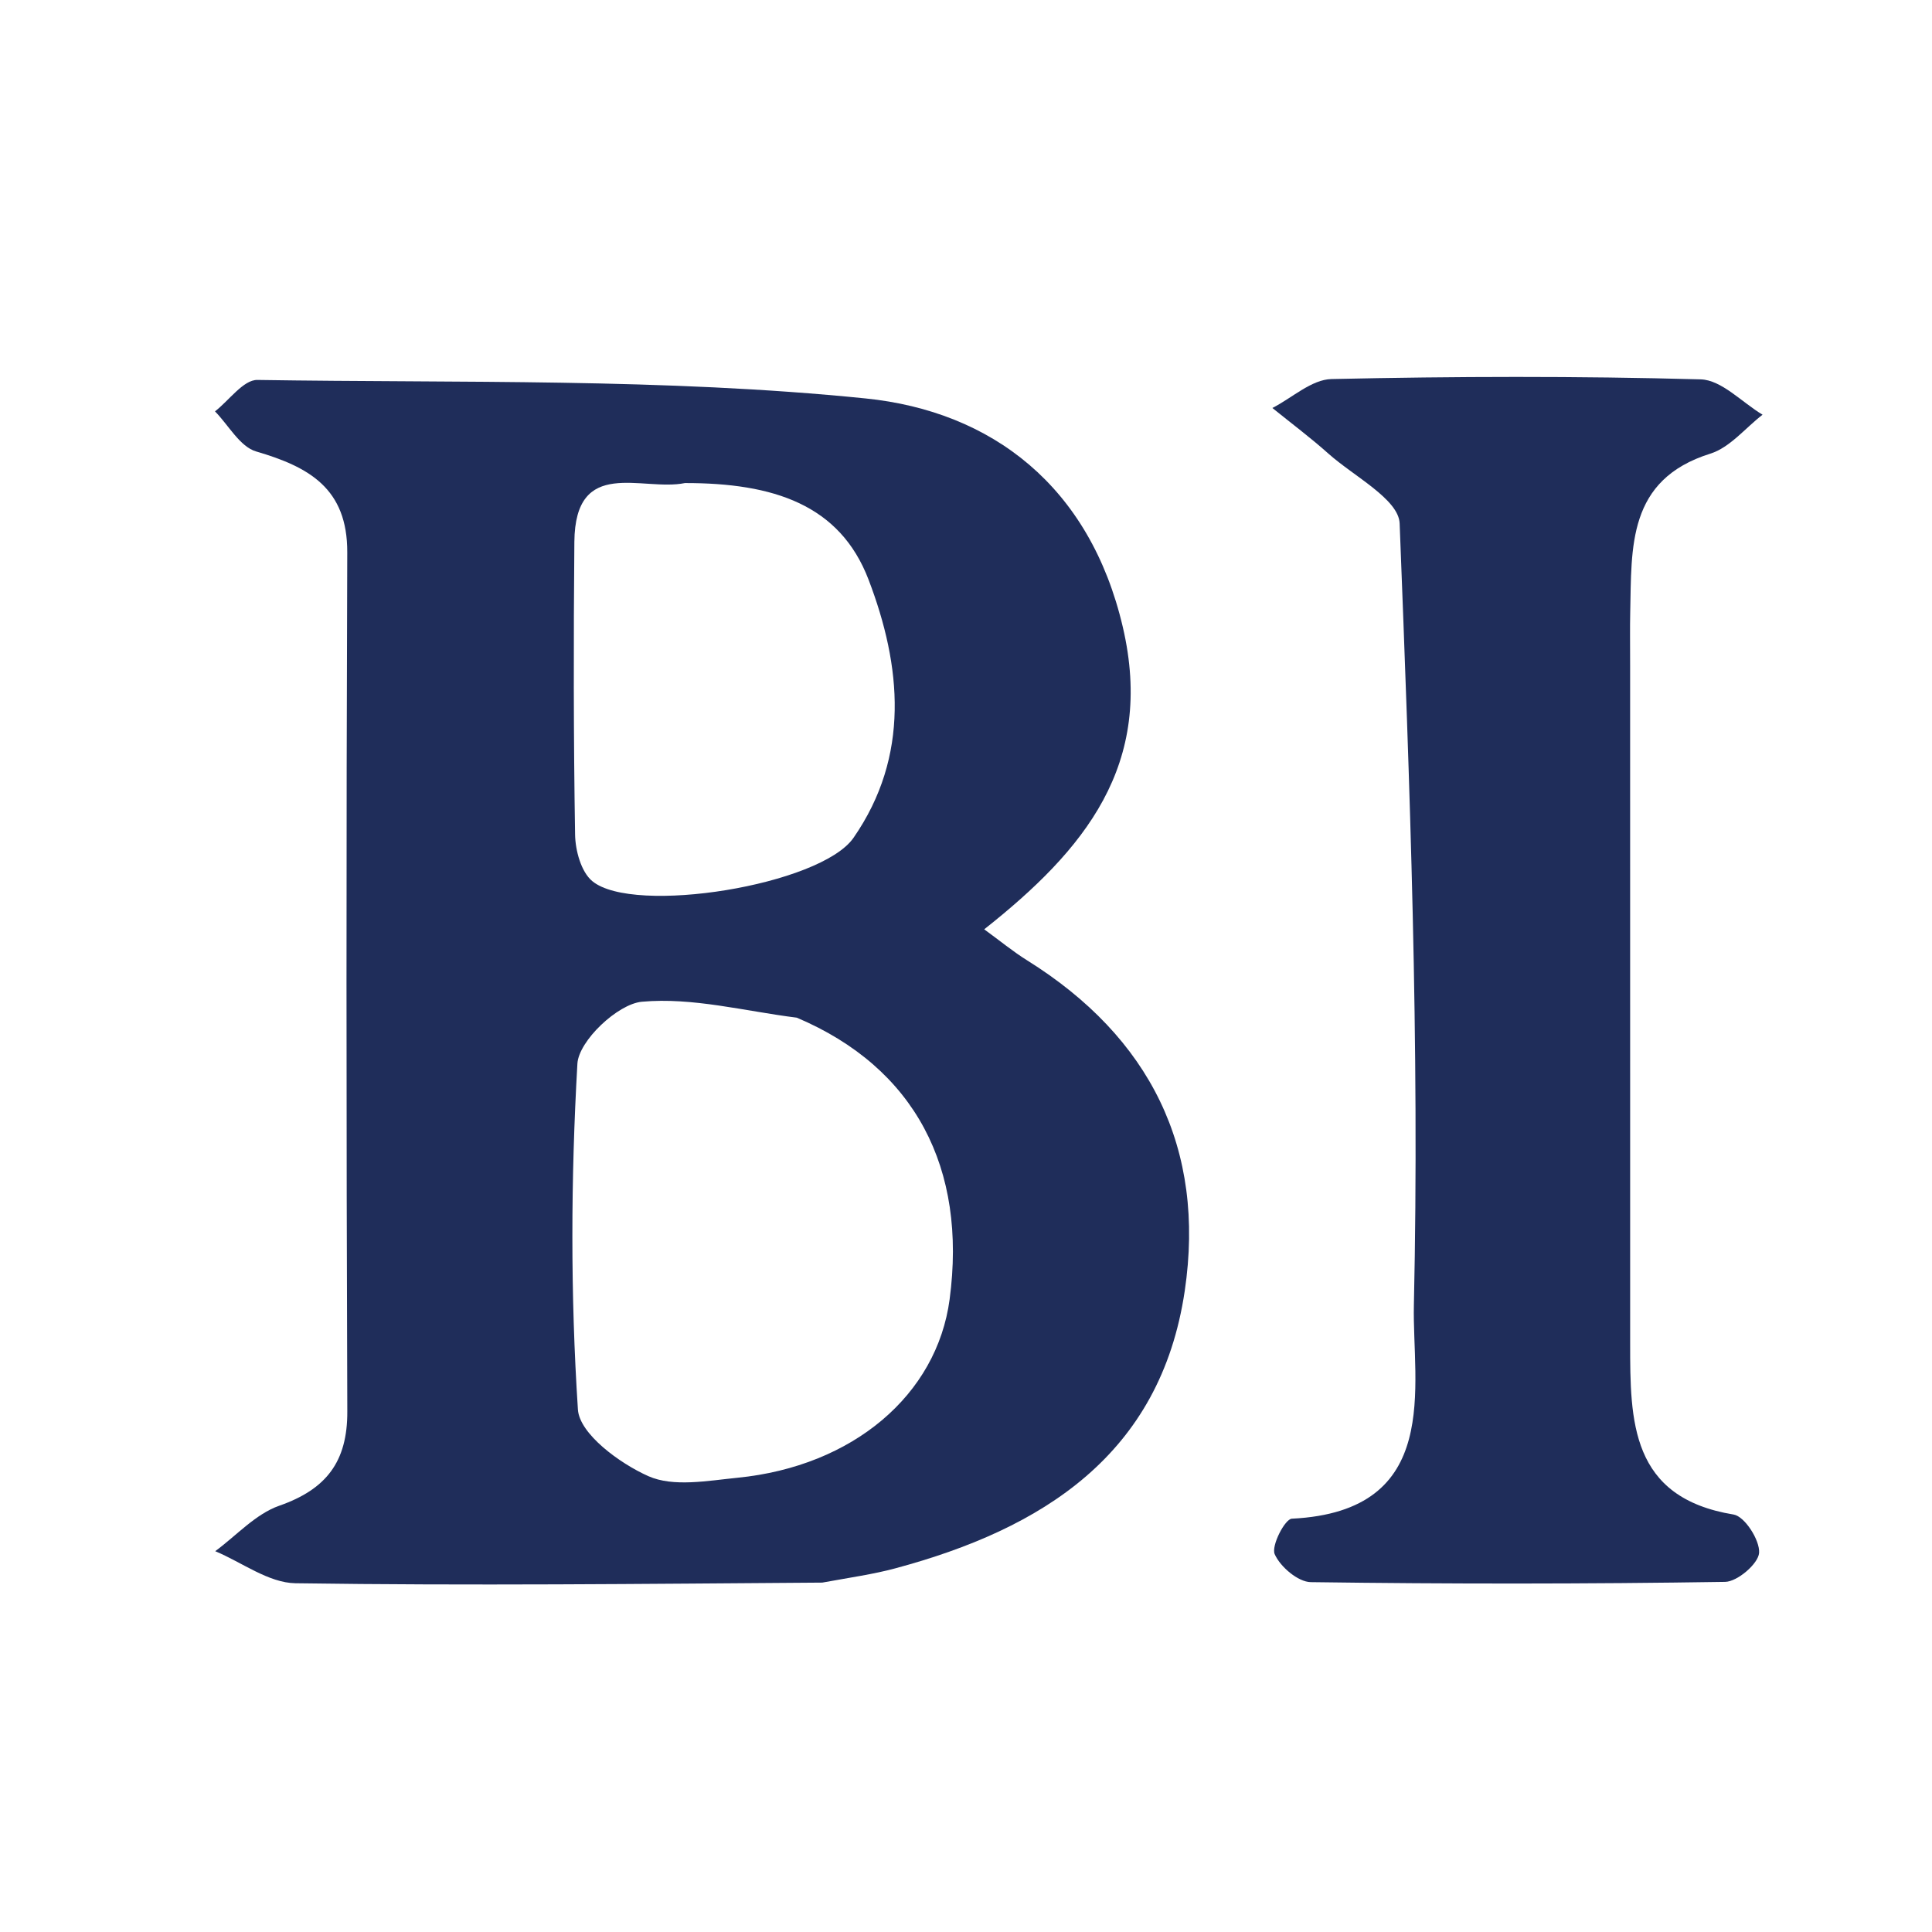 <svg width="128" height="128" viewBox="0 0 128 128" fill="none" xmlns="http://www.w3.org/2000/svg">
<path d="M54.474 104.852C42.541 104.937 31.056 105.061 19.576 104.894C17.794 104.868 16.031 103.511 14.259 102.77C15.664 101.737 16.93 100.307 18.505 99.757C21.615 98.669 23.023 96.846 23.01 93.515C22.942 74.542 22.937 55.569 23.007 36.596C23.022 32.354 20.466 30.933 16.972 29.911C15.895 29.596 15.144 28.171 14.244 27.254C15.181 26.527 16.127 25.157 17.052 25.172C30.492 25.383 44.004 25.046 57.34 26.397C65.732 27.248 72.21 32.229 74.386 41.53C76.528 50.683 71.841 56.321 65.207 61.57C66.248 62.327 67.111 63.041 68.053 63.628C76.197 68.712 79.888 76.108 78.492 85.527C76.882 96.391 69.057 101.292 59.304 103.91C57.868 104.296 56.385 104.505 54.474 104.852ZM52.789 67.423C49.361 66.997 45.886 66.061 42.525 66.368C40.923 66.515 38.34 68.957 38.254 70.477C37.819 78.095 37.791 85.771 38.288 93.382C38.393 94.999 41.049 96.95 42.953 97.798C44.614 98.538 46.887 98.101 48.862 97.905C56.517 97.145 62.072 92.414 62.915 86.084C64.069 77.414 60.643 70.75 52.789 67.423ZM45.378 32.004C42.548 32.581 38.103 30.219 38.053 35.903C37.996 42.366 37.996 48.831 38.101 55.294C38.118 56.349 38.5 57.762 39.239 58.376C41.975 60.647 54.364 58.657 56.549 55.505C60.304 50.088 59.733 44.131 57.545 38.405C55.646 33.437 51.25 31.996 45.378 32.004Z" fill="#1F2D5A"/>
<path d="M108 44.08C108.001 59.379 108.001 74.189 108.002 88.999C108.003 94.144 108.013 99.222 114.856 100.342C115.59 100.462 116.603 102.042 116.545 102.879C116.496 103.598 115.107 104.791 114.295 104.803C105.147 104.945 95.995 104.948 86.846 104.821C85.998 104.81 84.816 103.801 84.451 102.966C84.212 102.417 85.128 100.639 85.586 100.617C95.621 100.128 93.556 91.75 93.673 86.478C94.056 69.223 93.401 51.937 92.73 34.679C92.668 33.077 89.693 31.555 88.015 30.058C86.825 28.995 85.541 28.036 84.299 27.03C85.604 26.361 86.897 25.142 88.216 25.113C96.366 24.934 104.525 24.91 112.673 25.134C114.06 25.172 115.408 26.658 116.774 27.475C115.629 28.359 114.61 29.649 113.315 30.055C107.802 31.782 108.103 36.253 108.006 40.596C107.984 41.594 108.001 42.593 108 44.08Z" fill="#1F2D5A"/>
</svg>
